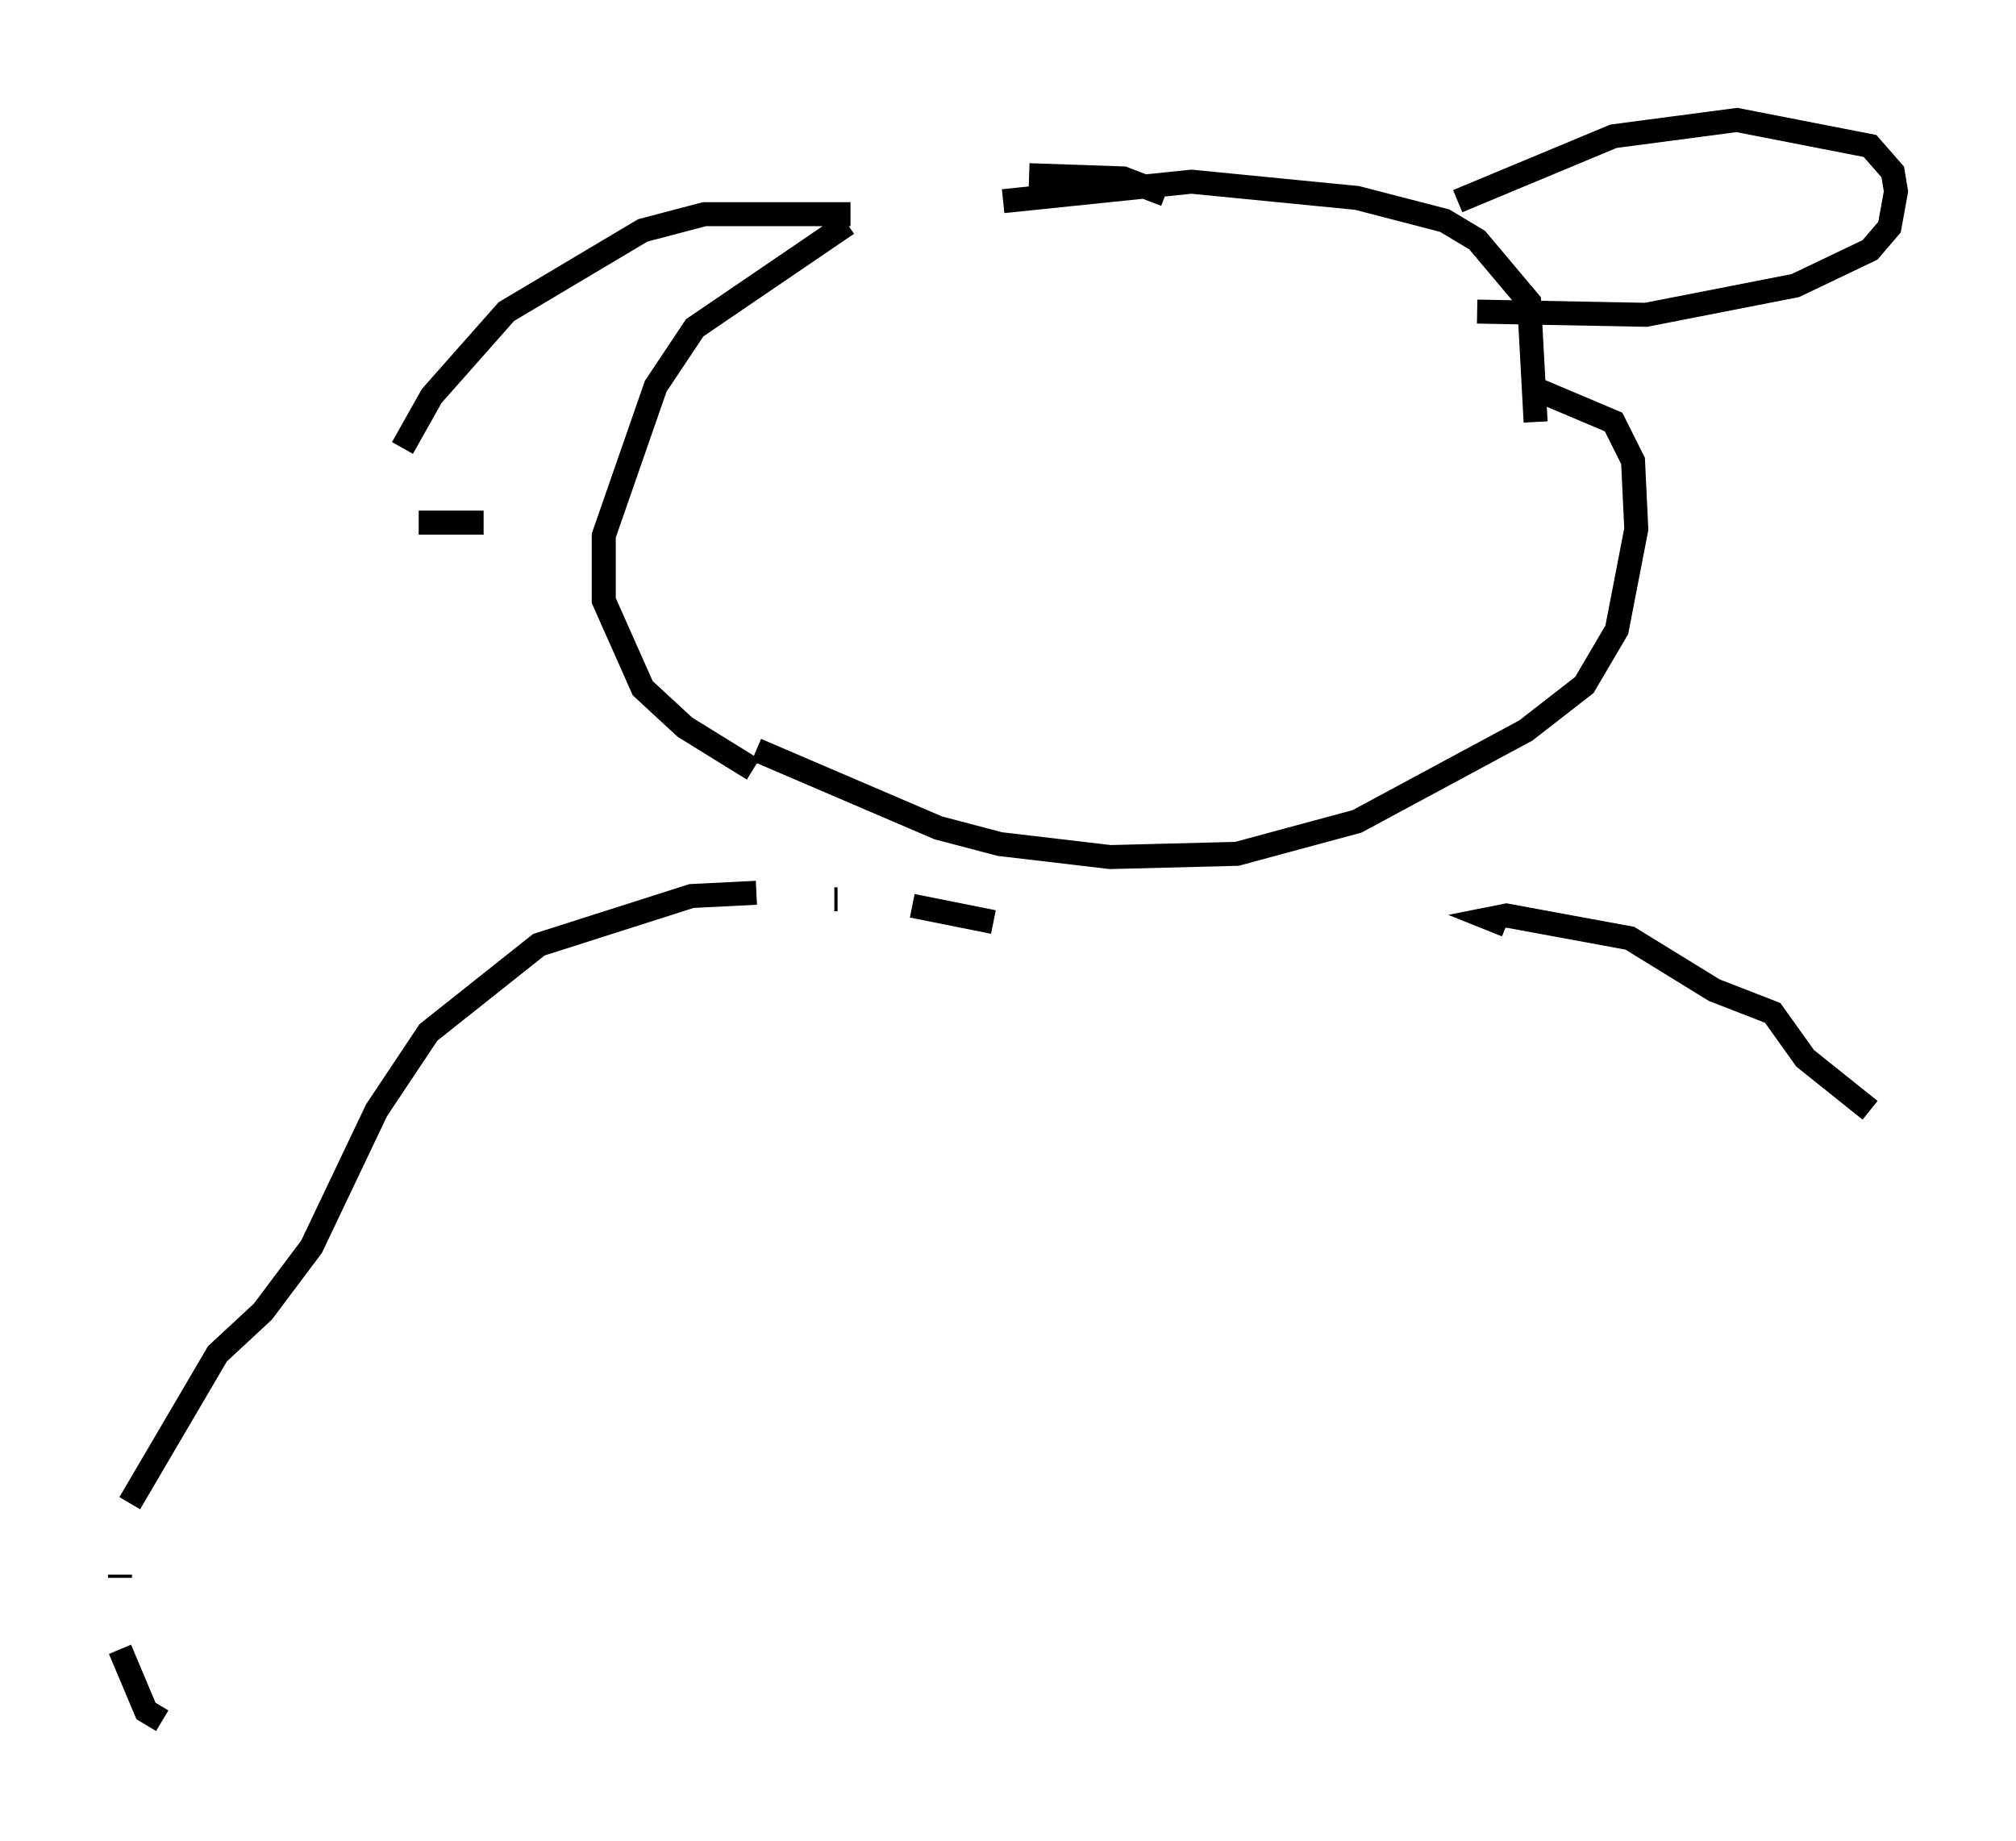 <?xml version="1.0" encoding="utf-8" ?>
<svg baseProfile="full" height="76.711" version="1.1" width="84.018" xmlns="http://www.w3.org/2000/svg" xmlns:ev="http://www.w3.org/2001/xml-events" xmlns:xlink="http://www.w3.org/1999/xlink"><defs /><rect fill="white" height="76.711" width="84.018" x="0" y="0" /><path d="M48.843, 8.654 m-0.271, -0.541 l-1.759, -0.677 -3.924, -0.135 m-7.578, 2.03 l-6.36, 4.33 -1.624, 2.436 l-2.165, 6.225 0.0, 2.706 l1.624, 3.654 1.759, 1.624 l2.842, 1.759 m10.69, 0.271 l0.0, 0.0 m21.921, -14.75 l-0.271, -5.007 -2.165, -2.571 l-1.353, -0.812 -3.654, -0.947 l-6.901, -0.677 -7.848, 0.812 m18.944, 0.0 l6.495, -2.706 5.142, -0.677 l5.548, 1.083 0.947, 1.083 l0.135, 0.812 -0.271, 1.488 l-0.812, 0.947 -3.112, 1.488 l-6.225, 1.218 -7.036, -0.135 m-26.116, -4.059 l-6.089, 0.0 -2.571, 0.677 l-5.683, 3.383 -3.112, 3.518 l-1.218, 2.165 m0.677, 3.112 l2.706, 0.0 m6.225, -2.842 l0.0, 0.0 m5.142, 12.314 l7.578, 3.248 2.571, 0.677 l4.601, 0.541 5.277, -0.135 l5.007, -1.353 7.036, -3.789 l2.436, -1.894 1.353, -2.3 l0.812, -4.195 -0.135, -2.842 l-0.812, -1.624 -3.518, -1.488 m-22.327, 22.327 l-3.383, -0.677 m-3.112, -0.271 l-0.135, 0.0 m-3.248, -0.271 l-2.706, 0.135 -6.36, 2.03 l-4.601, 3.654 -2.165, 3.248 l-2.706, 5.683 -2.03, 2.706 l-1.894, 1.759 -3.654, 6.225 m-0.406, 2.977 l0.0, 0.135 m0.0, 2.977 l1.083, 2.571 0.677, 0.406 m56.021, -33.153 l-0.677, -0.271 0.677, -0.135 l5.142, 0.947 3.518, 2.165 l2.436, 0.947 1.353, 1.894 l2.706, 2.165 " fill="none" stroke="black" stroke-width="1" /></svg>